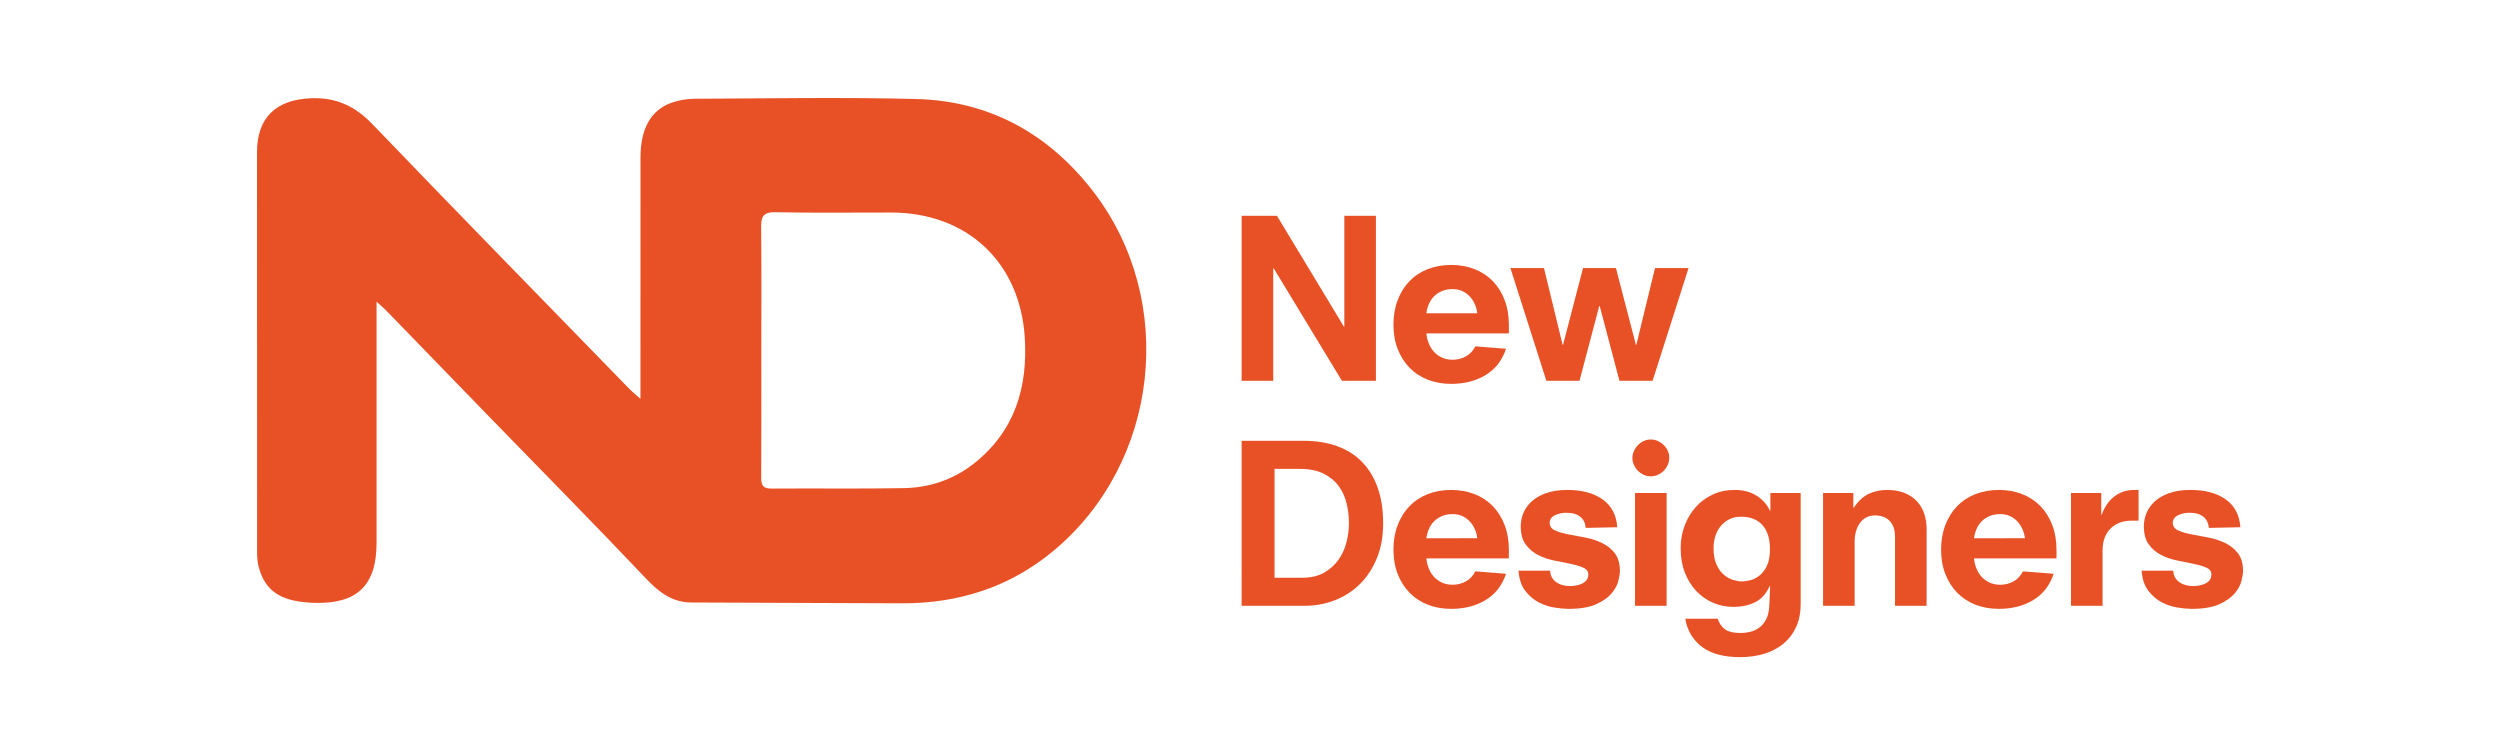 <?xml version="1.0" encoding="utf-8"?>
<!-- Generator: Adobe Illustrator 16.0.4, SVG Export Plug-In . SVG Version: 6.00 Build 0)  -->
<!DOCTYPE svg PUBLIC "-//W3C//DTD SVG 1.1//EN" "http://www.w3.org/Graphics/SVG/1.1/DTD/svg11.dtd">
<svg version="1.1" id="Layer_1" xmlns:sketch="http://www.bohemiancoding.com/sketch/ns"
	 xmlns="http://www.w3.org/2000/svg" xmlns:xlink="http://www.w3.org/1999/xlink" x="0px" y="0px" width="305px" height="92.129px"
	 viewBox="-485 712.936 305 92.129" enable-background="new -485 712.936 305 92.129" xml:space="preserve">
<g>
	<path fill-rule="evenodd" clip-rule="evenodd" fill="#E85126" d="M-439.059,749.741c0,1.035,0,1.591,0,2.144
		c0,9.102,0,18.201-0.001,27.301c0,5.181-2.396,7.472-7.635,7.299c-4.04-0.132-6.012-1.426-6.771-4.499
		c-0.145-0.586-0.17-1.212-0.17-1.82c-0.011-16.22-0.011-32.438-0.01-48.658c0.001-4.229,2.32-6.416,6.583-6.585
		c3.07-0.12,5.376,0.957,7.495,3.161c10.415,10.838,20.928,21.582,31.41,32.357c0.31,0.318,0.661,0.596,1.292,1.16
		c0-0.878,0-1.372,0-1.868c0-9.193-0.007-18.388,0.006-27.583c0.005-3.564,1.29-5.83,3.876-6.712c0.874-0.296,1.84-0.45,2.765-0.454
		c9.005-0.033,18.016-0.204,27.015,0.032c8.922,0.234,16.131,4.229,21.558,11.257c10.316,13.362,8.098,33.165-4.895,43.918
		c-5.289,4.378-11.49,6.357-18.325,6.349c-8.58-0.012-17.159-0.081-25.739-0.098c-2.432-0.004-4.029-1.282-5.638-2.98
		c-6.254-6.601-12.646-13.07-18.982-19.592c-4.204-4.327-8.398-8.662-12.601-12.99
		C-438.109,750.586-438.426,750.323-439.059,749.741z M-392.118,755.666c0,5.187,0.018,10.372-0.016,15.558
		c-0.007,0.956,0.26,1.328,1.276,1.319c5.374-0.044,10.75,0.043,16.122-0.055c3.128-0.057,6.03-1.022,8.527-2.983
		c5.033-3.949,6.625-9.343,6.227-15.445c-0.599-9.17-7.064-15.167-16.228-15.194c-4.714-0.013-9.43,0.067-14.142-0.04
		c-1.507-0.034-1.806,0.502-1.79,1.851C-392.082,745.672-392.118,750.67-392.118,755.666z"/>
	<g>
		<path fill="#E85126" d="M-329.613,745.663h-0.053v13.73h-3.855v-20.129h4.31l8.164,13.518h0.054v-13.518h3.855v20.129h-4.149
			L-329.613,745.663z"/>
		<path fill="#E85126" d="M-310.983,753.612c0.036,0.411,0.13,0.808,0.282,1.191c0.15,0.384,0.355,0.723,0.615,1.019
			c0.258,0.293,0.579,0.533,0.963,0.721s0.834,0.281,1.353,0.281c0.589,0,1.128-0.138,1.62-0.414c0.49-0.277,0.869-0.683,1.137-1.22
			l3.748,0.296c-0.465,1.41-1.289,2.477-2.477,3.198c-1.188,0.723-2.592,1.085-4.216,1.085c-1.036,0-1.985-0.171-2.851-0.509
			c-0.866-0.34-1.606-0.825-2.222-1.459c-0.616-0.634-1.099-1.392-1.445-2.275c-0.349-0.883-0.522-1.877-0.522-2.985
			c0-1.106,0.174-2.109,0.522-3.011c0.347-0.901,0.829-1.668,1.445-2.302c0.615-0.633,1.355-1.121,2.222-1.459
			c0.865-0.339,1.814-0.51,2.851-0.51c1.034,0,1.985,0.171,2.851,0.51c0.865,0.338,1.605,0.826,2.223,1.459
			c0.615,0.634,1.097,1.4,1.445,2.302c0.348,0.901,0.521,1.904,0.521,3.011v1.071H-310.983z M-304.773,751.15
			c-0.035-0.339-0.124-0.684-0.267-1.031c-0.144-0.348-0.34-0.665-0.589-0.95c-0.25-0.285-0.554-0.518-0.91-0.697
			c-0.357-0.177-0.768-0.267-1.231-0.267c-0.5,0-0.937,0.081-1.312,0.241c-0.375,0.161-0.696,0.374-0.964,0.642
			c-0.268,0.269-0.478,0.582-0.63,0.938c-0.15,0.358-0.254,0.732-0.308,1.125H-304.773z"/>
		<path fill="#E85126" d="M-289.837,750.266h-0.054l-2.409,9.128h-4.042l-4.389-13.758h4.095l2.275,9.368h0.054l2.436-9.368h4.015
			l2.437,9.368h0.054l2.275-9.368h4.095l-4.39,13.758h-4.042L-289.837,750.266z"/>
		<path fill="#E85126" d="M-333.521,766.714h7.576c1.516,0,2.877,0.218,4.082,0.656c1.203,0.437,2.221,1.082,3.051,1.94
			c0.83,0.856,1.463,1.909,1.9,3.158s0.656,2.686,0.656,4.309c0,1.606-0.259,3.036-0.776,4.284
			c-0.519,1.249-1.214,2.302-2.089,3.158c-0.873,0.856-1.891,1.508-3.051,1.955c-1.16,0.445-2.382,0.668-3.667,0.668h-7.683V766.714
			z M-326.107,783.417c1.035,0,1.91-0.2,2.624-0.603s1.299-0.919,1.753-1.553c0.455-0.633,0.785-1.347,0.99-2.142
			c0.205-0.794,0.309-1.583,0.309-2.369c0-0.838-0.098-1.654-0.295-2.449c-0.197-0.793-0.526-1.499-0.99-2.115
			c-0.465-0.615-1.08-1.109-1.846-1.484c-0.769-0.374-1.724-0.562-2.865-0.562h-3.078v13.277H-326.107z"/>
		<path fill="#E85126" d="M-310.983,781.062c0.036,0.41,0.13,0.808,0.282,1.19c0.15,0.385,0.355,0.724,0.615,1.018
			c0.258,0.295,0.579,0.536,0.963,0.723c0.384,0.188,0.834,0.281,1.353,0.281c0.589,0,1.128-0.138,1.62-0.415
			c0.49-0.277,0.869-0.682,1.137-1.219l3.748,0.296c-0.465,1.409-1.289,2.476-2.477,3.197c-1.188,0.724-2.592,1.084-4.216,1.084
			c-1.036,0-1.985-0.169-2.851-0.508c-0.866-0.339-1.606-0.825-2.222-1.458c-0.616-0.634-1.099-1.393-1.445-2.275
			c-0.349-0.884-0.522-1.878-0.522-2.985c0-1.106,0.174-2.109,0.522-3.011c0.347-0.901,0.829-1.669,1.445-2.303
			c0.615-0.633,1.355-1.12,2.222-1.458c0.865-0.34,1.814-0.51,2.851-0.51c1.034,0,1.985,0.17,2.851,0.51
			c0.865,0.338,1.605,0.825,2.223,1.458c0.615,0.634,1.097,1.401,1.445,2.303c0.348,0.901,0.521,1.904,0.521,3.011v1.071H-310.983z
			 M-304.773,778.599c-0.035-0.339-0.124-0.683-0.267-1.031c-0.144-0.347-0.34-0.664-0.589-0.95c-0.25-0.285-0.554-0.518-0.91-0.695
			c-0.357-0.178-0.768-0.268-1.231-0.268c-0.5,0-0.937,0.08-1.312,0.24c-0.375,0.162-0.696,0.375-0.964,0.643
			s-0.478,0.58-0.63,0.937c-0.15,0.358-0.254,0.732-0.308,1.125H-304.773z"/>
		<path fill="#E85126" d="M-291.55,777.34c-0.036-0.571-0.25-1.021-0.642-1.351c-0.394-0.33-0.965-0.496-1.714-0.496
			c-0.518,0-0.986,0.104-1.405,0.309c-0.42,0.205-0.629,0.513-0.629,0.922c0,0.411,0.209,0.715,0.629,0.911
			c0.419,0.197,0.95,0.356,1.592,0.482c0.643,0.124,1.33,0.254,2.062,0.388s1.419,0.352,2.062,0.656
			c0.642,0.303,1.173,0.722,1.593,1.258c0.419,0.535,0.629,1.267,0.629,2.194c0,0.268-0.063,0.66-0.188,1.179
			c-0.125,0.518-0.401,1.029-0.83,1.538c-0.428,0.51-1.058,0.95-1.887,1.326c-0.83,0.374-1.95,0.561-3.36,0.561
			c-0.481,0-1.057-0.052-1.726-0.159c-0.669-0.108-1.312-0.321-1.927-0.643c-0.615-0.322-1.16-0.79-1.633-1.405
			c-0.474-0.616-0.746-1.433-0.817-2.449h3.854c0.019,0.34,0.099,0.625,0.241,0.856c0.143,0.232,0.325,0.424,0.549,0.575
			c0.223,0.151,0.473,0.263,0.749,0.334c0.277,0.071,0.558,0.107,0.844,0.107c0.25,0,0.509-0.022,0.776-0.066
			c0.268-0.045,0.513-0.121,0.736-0.228c0.223-0.106,0.405-0.249,0.548-0.429c0.144-0.178,0.214-0.41,0.214-0.695
			c0-0.376-0.204-0.652-0.615-0.83c-0.41-0.179-0.919-0.331-1.525-0.455c-0.606-0.125-1.268-0.259-1.981-0.402
			c-0.713-0.141-1.373-0.364-1.98-0.669c-0.605-0.304-1.115-0.73-1.525-1.285c-0.411-0.552-0.615-1.302-0.615-2.248
			c0-0.535,0.107-1.067,0.32-1.593c0.215-0.524,0.549-0.999,1.004-1.419c0.455-0.419,1.045-0.757,1.767-1.017
			c0.723-0.259,1.593-0.389,2.61-0.389c1.767,0,3.194,0.385,4.282,1.151c1.089,0.768,1.687,1.901,1.794,3.4L-291.55,777.34z"/>
		<path fill="#E85126" d="M-285.848,768.828c0-0.285,0.057-0.562,0.174-0.83c0.115-0.268,0.271-0.509,0.468-0.722
			c0.196-0.215,0.433-0.389,0.709-0.522c0.276-0.135,0.576-0.201,0.897-0.201c0.285,0,0.562,0.059,0.83,0.174
			c0.268,0.117,0.509,0.277,0.723,0.481c0.213,0.206,0.384,0.442,0.509,0.71c0.124,0.268,0.187,0.554,0.187,0.855
			c0,0.306-0.058,0.591-0.174,0.856c-0.116,0.27-0.277,0.51-0.481,0.725c-0.206,0.213-0.446,0.383-0.724,0.508
			c-0.276,0.125-0.566,0.187-0.869,0.187c-0.321,0-0.621-0.066-0.897-0.2s-0.513-0.303-0.709-0.509
			c-0.197-0.203-0.353-0.44-0.468-0.71C-285.791,769.364-285.848,769.096-285.848,768.828z M-285.526,773.084h3.854v13.759h-3.854
			V773.084z"/>
		<path fill="#E85126" d="M-269.012,773.084h3.694v13.545c0,1.034-0.179,1.954-0.535,2.757c-0.357,0.804-0.861,1.481-1.512,2.034
			c-0.652,0.554-1.433,0.973-2.343,1.259c-0.91,0.284-1.91,0.429-2.998,0.429c-1.999,0-3.552-0.42-4.658-1.259
			s-1.784-1.98-2.034-3.425h3.963c0.16,0.516,0.44,0.936,0.842,1.257c0.401,0.32,1.066,0.481,1.995,0.481
			c0.338,0,0.704-0.046,1.097-0.134c0.394-0.089,0.759-0.255,1.098-0.496c0.339-0.24,0.624-0.575,0.857-1.003
			c0.231-0.428,0.365-0.99,0.401-1.687l0.106-2.356l-0.054-0.053c-0.446,0.964-1.053,1.629-1.819,1.994
			c-0.769,0.365-1.643,0.55-2.624,0.55c-0.856,0-1.673-0.166-2.449-0.495c-0.776-0.331-1.459-0.804-2.047-1.419
			c-0.59-0.616-1.058-1.366-1.406-2.249c-0.348-0.885-0.521-1.887-0.521-3.011c0-0.964,0.16-1.874,0.481-2.73
			c0.321-0.857,0.772-1.61,1.352-2.263c0.58-0.651,1.271-1.164,2.075-1.539c0.803-0.375,1.695-0.562,2.677-0.562
			c1.053,0,1.949,0.236,2.69,0.709c0.739,0.474,1.279,1.084,1.619,1.835h0.053V773.084z M-269.064,779.937
			c0-1.267-0.304-2.243-0.91-2.932c-0.607-0.686-1.482-1.03-2.623-1.03c-0.518,0-0.982,0.1-1.393,0.295
			c-0.41,0.196-0.763,0.469-1.057,0.816c-0.295,0.348-0.519,0.754-0.67,1.219c-0.152,0.463-0.228,0.963-0.228,1.499
			c0,0.839,0.125,1.521,0.375,2.049c0.25,0.524,0.553,0.935,0.91,1.229c0.356,0.295,0.736,0.499,1.138,0.615
			c0.401,0.117,0.753,0.175,1.057,0.175c0.25,0,0.566-0.045,0.95-0.135c0.384-0.088,0.759-0.271,1.125-0.549
			c0.365-0.275,0.678-0.672,0.937-1.19C-269.194,781.48-269.064,780.794-269.064,779.937z"/>
		<path fill="#E85126" d="M-253.808,778.465c0-0.5-0.066-0.919-0.2-1.258c-0.134-0.34-0.317-0.611-0.55-0.816
			s-0.49-0.353-0.775-0.442c-0.286-0.089-0.58-0.133-0.884-0.133c-0.785,0-1.401,0.298-1.847,0.896
			c-0.446,0.599-0.669,1.37-0.669,2.315v7.816h-3.854v-13.759h3.693v1.794h0.054c0.57-0.839,1.195-1.409,1.873-1.713
			c0.679-0.305,1.41-0.456,2.196-0.456c0.82,0,1.533,0.126,2.141,0.375c0.607,0.251,1.111,0.594,1.513,1.03s0.696,0.946,0.884,1.526
			c0.187,0.58,0.281,1.2,0.281,1.86v9.342h-3.855V778.465z"/>
		<path fill="#E85126" d="M-244.171,781.062c0.035,0.41,0.129,0.808,0.28,1.19c0.152,0.385,0.357,0.724,0.616,1.018
			c0.259,0.295,0.579,0.536,0.964,0.723c0.383,0.188,0.833,0.281,1.352,0.281c0.589,0,1.129-0.138,1.619-0.415
			c0.491-0.277,0.87-0.682,1.138-1.219l3.748,0.296c-0.465,1.409-1.29,2.476-2.477,3.197c-1.187,0.724-2.592,1.084-4.216,1.084
			c-1.035,0-1.985-0.169-2.851-0.508c-0.866-0.339-1.605-0.825-2.223-1.458c-0.615-0.634-1.097-1.393-1.444-2.275
			c-0.349-0.884-0.522-1.878-0.522-2.985c0-1.106,0.174-2.109,0.522-3.011c0.348-0.901,0.829-1.669,1.444-2.303
			c0.617-0.633,1.356-1.12,2.223-1.458c0.865-0.34,1.815-0.51,2.851-0.51c1.034,0,1.985,0.17,2.851,0.51
			c0.866,0.338,1.606,0.825,2.222,1.458c0.615,0.634,1.098,1.401,1.445,2.303c0.349,0.901,0.522,1.904,0.522,3.011v1.071H-244.171z
			 M-237.961,778.599c-0.036-0.339-0.125-0.683-0.269-1.031c-0.143-0.347-0.339-0.664-0.588-0.95
			c-0.251-0.285-0.554-0.518-0.91-0.695c-0.357-0.178-0.769-0.268-1.231-0.268c-0.5,0-0.937,0.08-1.312,0.24
			c-0.375,0.162-0.696,0.375-0.964,0.643s-0.478,0.58-0.629,0.937c-0.152,0.358-0.255,0.732-0.308,1.125H-237.961z"/>
		<path fill="#E85126" d="M-232.34,773.084h3.693v2.65h0.054c0.357-0.98,0.879-1.731,1.566-2.249
			c0.687-0.517,1.484-0.776,2.396-0.776h0.535v3.748h-0.856c-0.5,0-0.964,0.075-1.393,0.227c-0.428,0.153-0.802,0.38-1.124,0.684
			c-0.321,0.304-0.571,0.683-0.75,1.138c-0.178,0.455-0.267,0.986-0.267,1.593v6.745h-3.854V773.084z"/>
		<path fill="#E85126" d="M-215.53,777.34c-0.035-0.571-0.25-1.021-0.643-1.351s-0.963-0.496-1.713-0.496
			c-0.518,0-0.986,0.104-1.405,0.309s-0.629,0.513-0.629,0.922c0,0.411,0.21,0.715,0.629,0.911c0.419,0.197,0.95,0.356,1.593,0.482
			c0.643,0.124,1.329,0.254,2.062,0.388c0.731,0.134,1.418,0.352,2.061,0.656c0.643,0.303,1.174,0.722,1.593,1.258
			c0.419,0.535,0.629,1.267,0.629,2.194c0,0.268-0.062,0.66-0.188,1.179c-0.124,0.518-0.401,1.029-0.829,1.538
			c-0.429,0.51-1.058,0.95-1.888,1.326c-0.829,0.374-1.95,0.561-3.359,0.561c-0.481,0-1.057-0.052-1.727-0.159
			c-0.669-0.108-1.312-0.321-1.927-0.643c-0.616-0.322-1.16-0.79-1.633-1.405c-0.473-0.616-0.746-1.433-0.816-2.449h3.854
			c0.018,0.34,0.098,0.625,0.241,0.856c0.142,0.232,0.324,0.424,0.549,0.575c0.223,0.151,0.473,0.263,0.749,0.334
			s0.558,0.107,0.843,0.107c0.249,0,0.508-0.022,0.777-0.066c0.267-0.045,0.512-0.121,0.735-0.228
			c0.223-0.106,0.406-0.249,0.549-0.429c0.143-0.178,0.214-0.41,0.214-0.695c0-0.376-0.206-0.652-0.615-0.83
			c-0.411-0.179-0.92-0.331-1.526-0.455c-0.606-0.125-1.268-0.259-1.98-0.402c-0.714-0.141-1.374-0.364-1.981-0.669
			c-0.606-0.304-1.115-0.73-1.524-1.285c-0.411-0.552-0.616-1.302-0.616-2.248c0-0.535,0.106-1.067,0.321-1.593
			c0.214-0.524,0.548-0.999,1.004-1.419c0.455-0.419,1.044-0.757,1.767-1.017c0.723-0.259,1.593-0.389,2.609-0.389
			c1.767,0,3.194,0.385,4.283,1.151c1.088,0.768,1.686,1.901,1.793,3.4L-215.53,777.34z"/>
	</g>
</g>
</svg>
